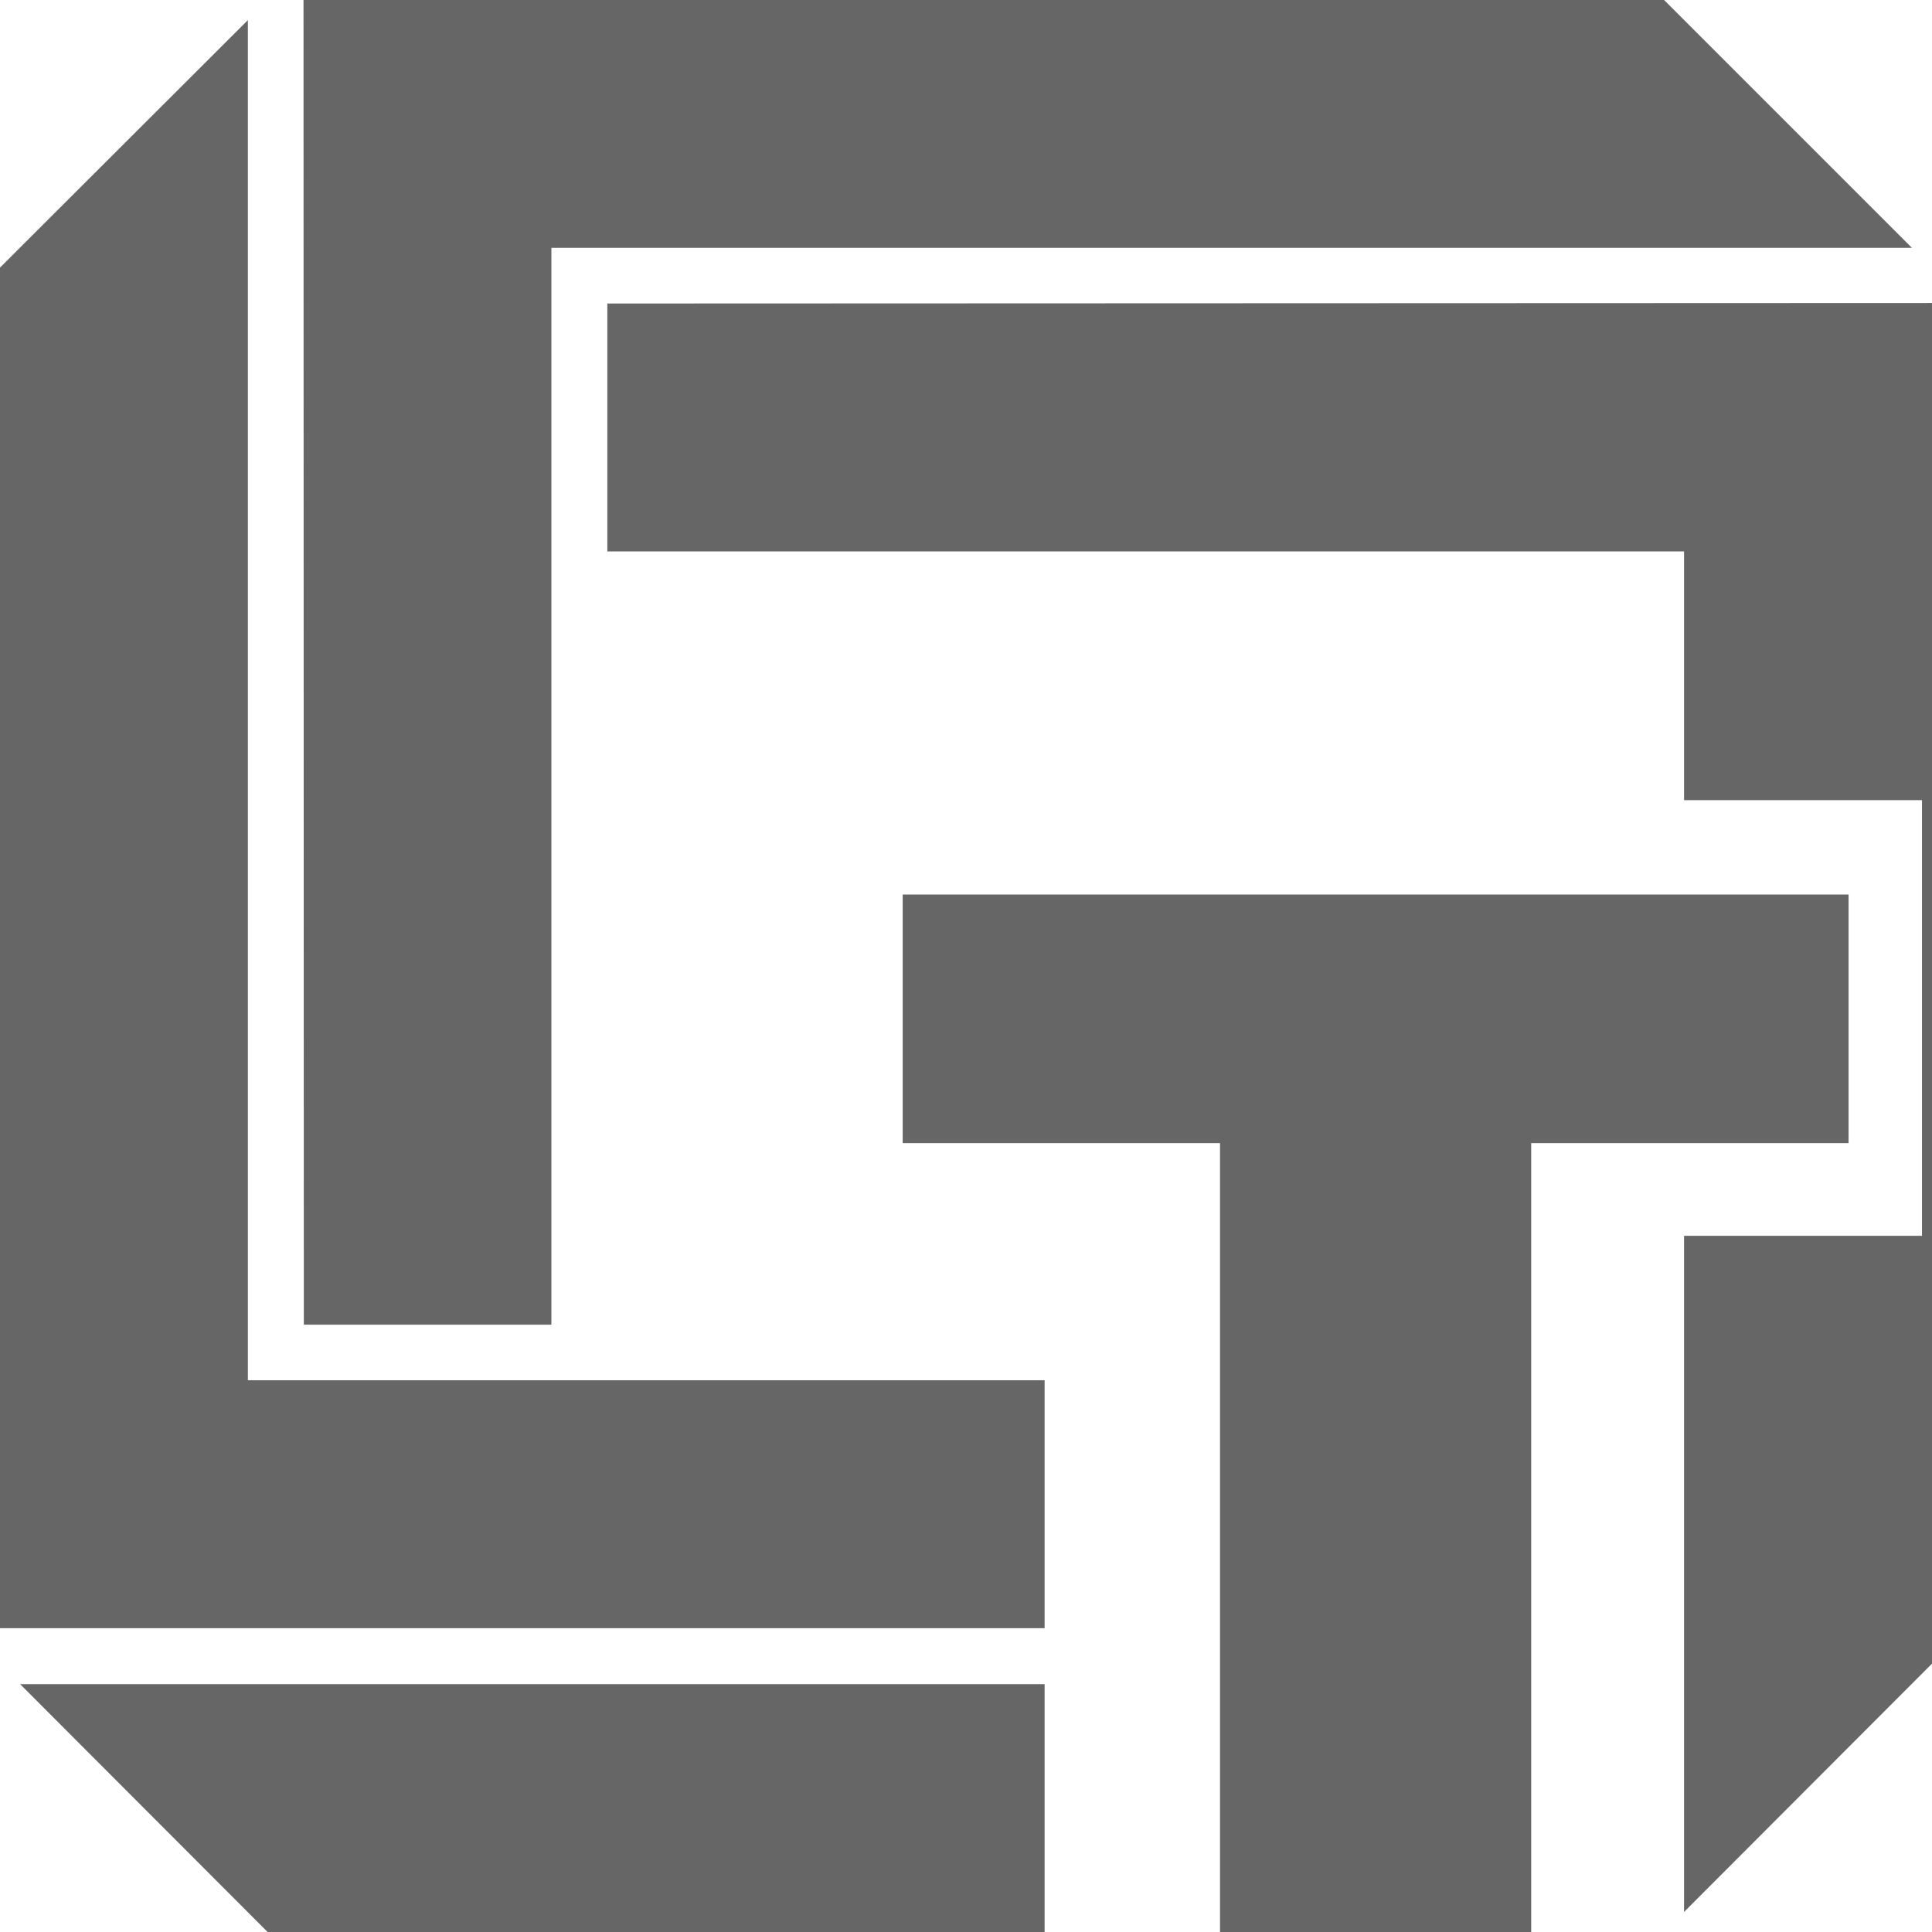 <svg class="jp-icon3 jp-icon-selectable" fill="#666" version="1.1" baseProfile="tiny" id="base" xmlns="http://www.w3.org/2000/svg" xmlns:xlink="http://www.w3.org/1999/xlink"
	 x="0px" y="0px" viewBox="0 0 31.051 31.051" xml:space="preserve">
<polygon points="8.862,21.29 8.862,3.984 30.729,3.984 26.745,0 4.878,0 4.883,21.29 "/>
<polygon points="16.789,22.184 3.984,22.184 3.984,0.323 0,4.301 0,26.168 16.789,26.168 "/>
<polygon points="16.789,29.498 16.789,27.067 0.323,27.067 4.301,31.051 16.789,31.051 	"/>

<polygon points="9.761,4.878 9.761,8.862 27.066,8.862 27.066,12.86 28.89,12.86 30.89,12.86 30.89,12.867
	30.89,16.862 30.89,19.862 28.89,19.862 27.066,19.862 27.066,30.729 31.051,26.738 31.051,4.87 "/>
<path d="M14.509,14.377H29.71v3.995h-5.101v12.68h-5.001v-12.68h-5.1V14.377z"/>
</svg>
